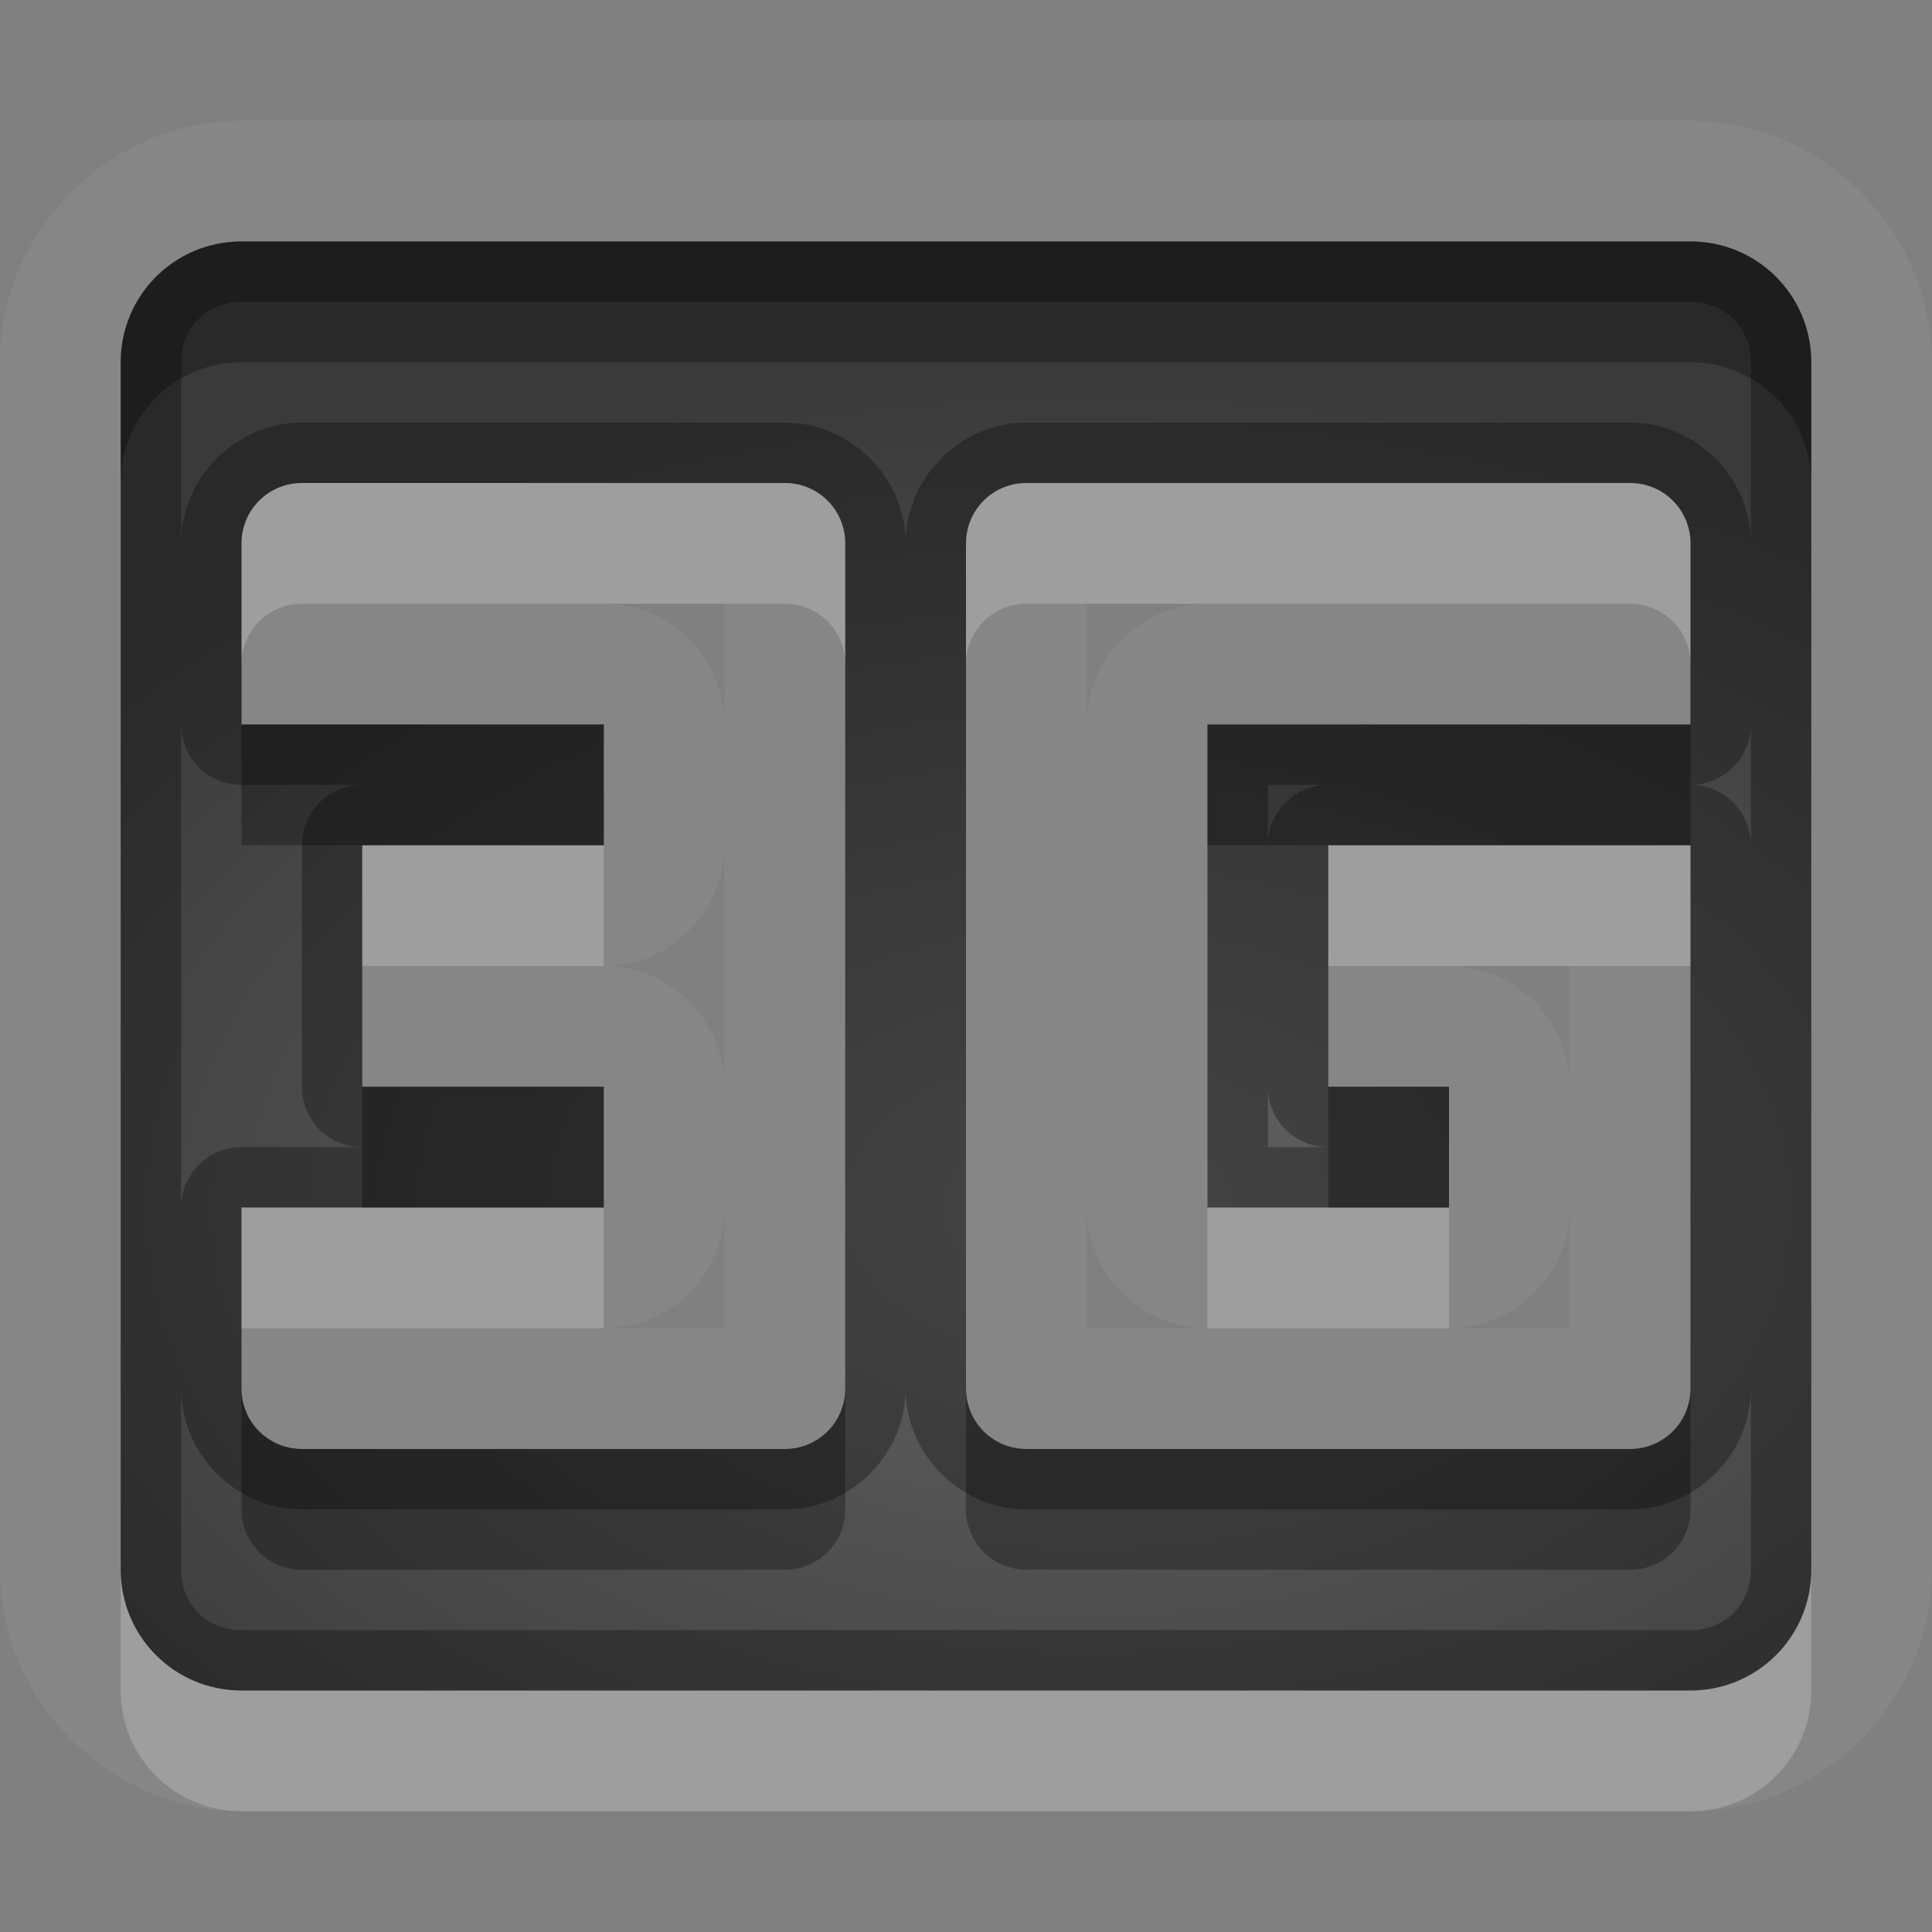 <?xml version="1.0" encoding="UTF-8"?>
<svg id="svg30" width="16" height="16" version="1.1" xmlns="http://www.w3.org/2000/svg" xmlns:cc="http://creativecommons.org/ns#" xmlns:dc="http://purl.org/dc/elements/1.1/" xmlns:rdf="http://www.w3.org/1999/02/22-rdf-syntax-ns#">
 <rect width="100%" height="100%" fill="#808080" stroke="none"/>
 <defs id="defs7">
  <radialGradient id="gr0" cx="9" cy="10" r="11" gradientTransform="matrix(1 0 0 .636 0 3.636)" gradientUnits="userSpaceOnUse">
   <stop id="stop2" stop-opacity=".235" offset="0"/>
   <stop id="stop4" stop-opacity=".549" offset="1"/>
  </radialGradient>
 </defs>
 <path id="path9" d="m2 1c-1.091 0-2 0.909-2 2v10c-1.4572e-16 1.091 0.909 2 2 2h12c1.091 0 2-0.909 2-2v-10c0-1.091-0.909-2-2-2h-12zm0 1h12c0.554 0 1 0.446 1 1v10c0 0.554-0.446 1-1 1h-12c-0.554 0-1-0.446-1-1v-10c0-0.554 0.446-1 1-1zm0.5 2c-0.277 0-0.5 0.223-0.5 0.5v1.5h3v1h-2v2h2v1h-3v1.5c0 0.277 0.223 0.5 0.5 0.5h4c0.277 0 0.5-0.223 0.5-0.5v-7c0-0.277-0.223-0.5-0.5-0.5h-4zm6 0c-0.277 0-0.5 0.223-0.5 0.5v7c0 0.277 0.223 0.5 0.5 0.5h5c0.277 0 0.5-0.223 0.5-0.5v-4.5h-3v2h1v1h-2v-1-2-1h4v-1.5c0-0.277-0.223-0.5-0.5-0.5h-5zm-3.5 1h1v1a1 1 0 0 0-1-1zm4 0h1a1 1 0 0 0-1 1v-1zm-3 2v2a1 1 0 0 0-1-1 1 1 0 0 0 1-1zm6 1h1v1a1 1 0 0 0-1-1zm-6 2v1h-1a1 1 0 0 0 1-1zm3 0a1 1 0 0 0 1 1h-1v-1zm4 0v1h-1a1 1 0 0 0 1-1z" fill="#fff" opacity=".05"/>
 <path id="base" d="m2 2c-.554 0-1 .446-1 1v10c0 .554.446 1 1 1h12c.554 0 1-.446 1-1v-10c0-.554-.446-1-1-1zm.5 2h4c.277 0 .5.223.5.5v7c0 .277-.223.5-.5.5h-4c-.277 0-.5-.223-.5-.5v-1.5h3v-1h-2v-2h2v-1h-3v-1.5c0-.277.223-.5.5-.5zm6 0h5c.277 0 .5.223.5.5v1.5h-4v1 2 1h2v-1h-1v-2h3v4.5c0 .277-.223.5-.5.5h-5c-.277 0-.5-.223-.5-.5v-7c0-.277.223-.5.5-.5z" fill="url(#gr0)"/>
 <path id="path15" d="m2 2c-0.554 0-1 0.446-1 1v10c0 0.554 0.446 1 1 1h12c0.554 0 1-0.446 1-1v-10c0-0.554-0.446-1-1-1h-12zm0 0.5h12c0.286 0 0.5 0.214 0.5 0.5v1.5c0-0.545-0.455-1-1-1h-5c-0.545 0-1 0.455-1 1 0-0.545-0.455-1-1-1h-4c-0.545 0-1 0.455-1 1v-1.5c0-0.286 0.214-0.5 0.5-0.5zm0.5 1.5h4c0.277 0 0.5 0.223 0.5 0.5v7c0 0.277-0.223 0.5-0.5 0.5h-4c-0.277 0-0.5-0.223-0.5-0.5v-1.5h3v-1h-2v-2h2v-1h-3v-1.5c0-0.277 0.223-0.5 0.5-0.5zm6 0h5c0.277 0 0.5 0.223 0.5 0.5v1.5h-4v1 2 1h2v-1h-1v-2h3v4.5c0 0.277-0.223 0.5-0.5 0.5h-5c-0.277 0-0.5-0.223-0.5-0.5v-7c0-0.277 0.223-0.5 0.5-0.5zm-7 2a0.5 0.5 0 0 0 0.5 0.5h1a0.5 0.5 0 0 0-0.5 0.5v2a0.5 0.5 0 0 0 0.5 0.5h-1a0.5 0.5 0 0 0-0.5 0.5v-4zm13 0v1a0.5 0.5 0 0 0-0.5-0.5 0.5 0.5 0 0 0 0.5-0.5zm-4 0.5h0.5a0.5 0.5 0 0 0-0.5 0.5v-0.5zm0 2.5a0.5 0.5 0 0 0 0.5 0.5h-0.5v-0.5zm-9 2.5c0 0.545 0.455 1 1 1h4c0.545 0 1-0.455 1-1 0 0.545 0.455 1 1 1h5c0.545 0 1-0.455 1-1v1.5c0 0.286-0.214 0.5-0.5 0.5h-12c-0.286 0-0.5-0.214-0.5-0.5v-1.5z" opacity=".3"/>
 <path id="path20" d="m2.5 4c-0.277 0-0.5 0.223-0.5 0.5v1c0-0.277 0.223-0.5 0.5-0.5h4c0.277 0 0.5 0.223 0.5 0.5v-1c0-0.277-0.223-0.5-0.5-0.5h-4zm6 0c-0.277 0-0.5 0.223-0.5 0.5v1c0-0.277 0.223-0.5 0.5-0.5h5c0.277 0 0.5 0.223 0.5 0.5v-1c0-0.277-0.223-0.5-0.5-0.5h-5zm-5.5 3v1h2v-1h-2zm8 0v1h3v-1h-3zm-9 3v1h3v-1h-2-1zm8 0v1h2v-1h-1-1zm-9 3v1c0 0.554 0.446 1 1 1h12c0.554 0 1-0.446 1-1v-1c0 0.554-0.446 1-1 1h-12c-0.554 0-1-0.446-1-1z" fill="#fff" opacity=".2"/>
 <path id="path25" d="m2 2c-0.554 0-1 0.446-1 1v1c0-0.554 0.446-1 1-1h12c0.554 0 1 0.446 1 1v-1c0-0.554-0.446-1-1-1h-12zm0 4v1h1 2v-1h-3zm8 0v1h1 3v-1h-4zm-7 3v1h2v-1h-2zm8 0v1h1v-1h-1zm-9 2.5v1c0 0.277 0.223 0.5 0.5 0.5h4c0.277 0 0.5-0.223 0.5-0.5v-1c0 0.277-0.223 0.5-0.5 0.5h-4c-0.277 0-0.5-0.223-0.5-0.5zm6 0v1c0 0.277 0.223 0.5 0.5 0.5h5c0.277 0 0.5-0.223 0.5-0.5v-1c0 0.277-0.223 0.5-0.5 0.5h-5c-0.277 0-0.5-0.223-0.5-0.5z" opacity=".3"/>
</svg>
